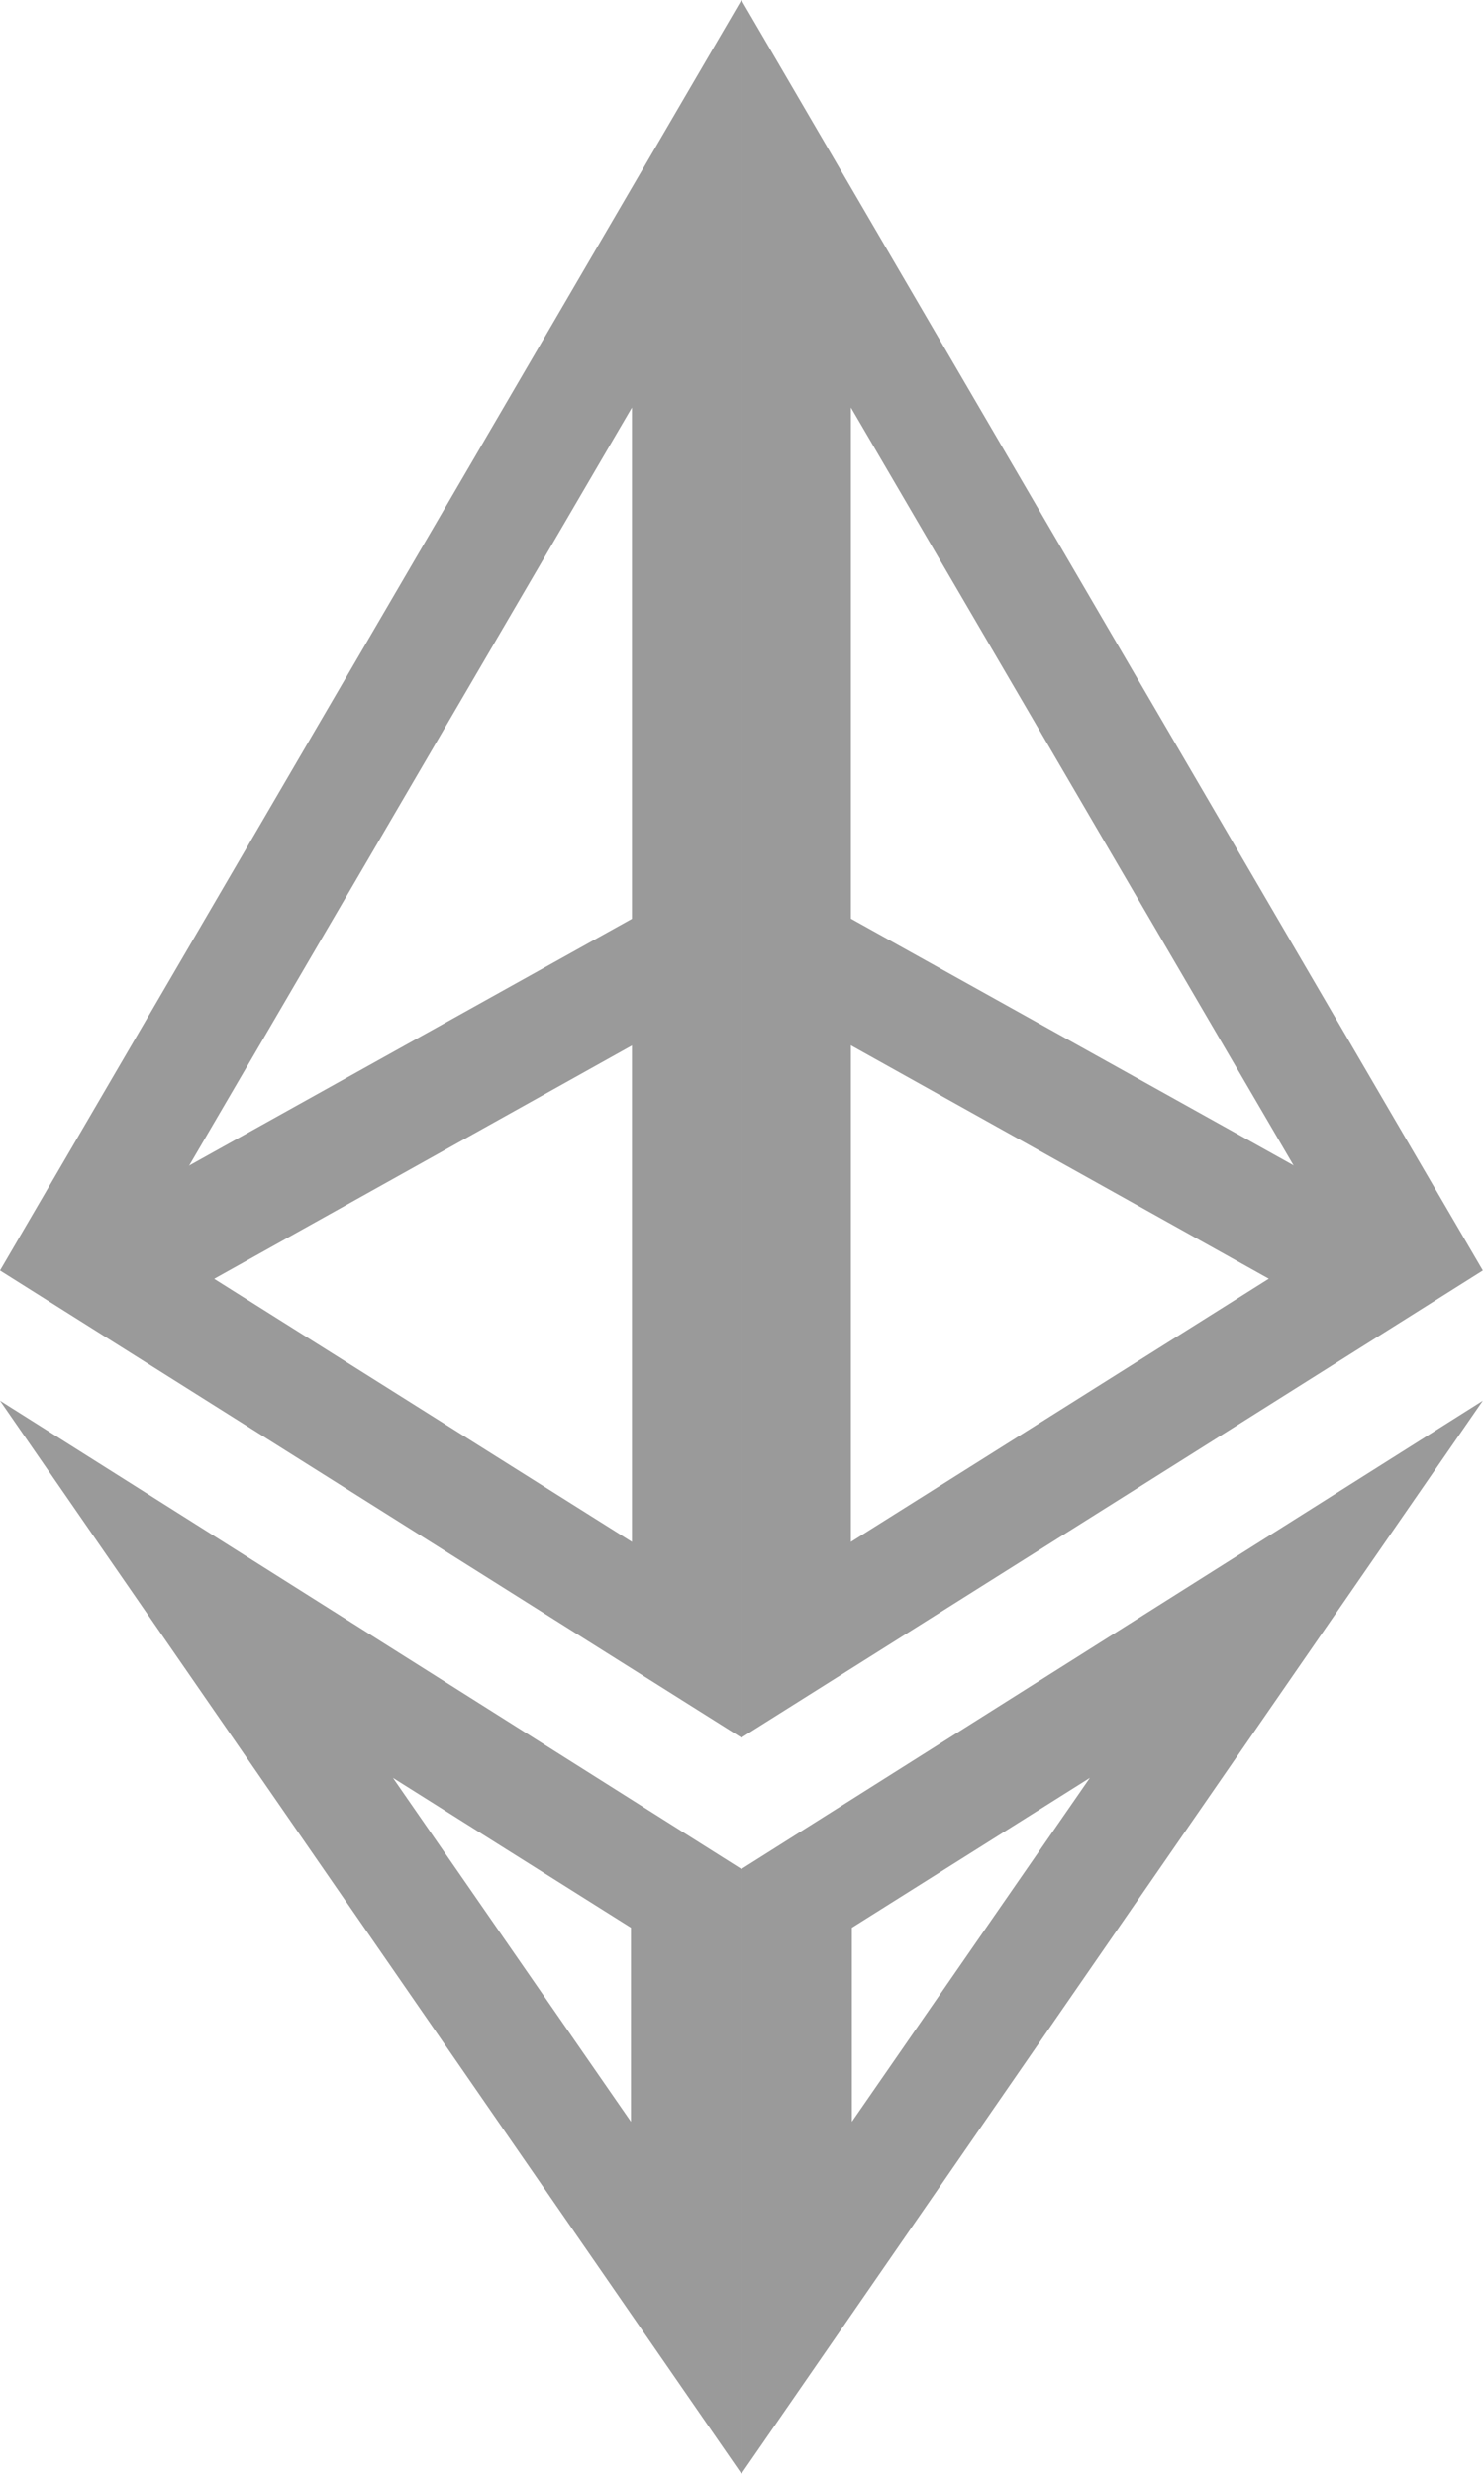 <svg width="54" height="90" viewBox="0 0 54 90" fill="none" xmlns="http://www.w3.org/2000/svg">
<path d="M53.958 50.938L26.979 89.963V67.97L53.958 50.938ZM39.659 64.655L30.998 70.105V77.16L39.659 64.655Z" fill="#9A9A9A"/>
<path d="M0 50.938L26.979 89.963V67.97L0 50.938ZM14.299 64.655L22.96 70.105V77.16L14.299 64.655Z" fill="#9A9A9A"/>
<path d="M30.4 33.096L48.269 43.047L48.902 44.984L46.775 46.841L30.4 37.702V33.096Z" fill="#9A9A9A"/>
<path d="M23.567 33.096L5.699 43.047L5.065 44.984L7.193 46.841L23.567 37.702V33.096Z" fill="#9A9A9A"/>
<path d="M26.979 0L53.958 46.203L26.979 63.193V0ZM30.963 14.821V56.073L48.589 44.979L30.963 14.821Z" fill="#9A9A9A"/>
<path d="M26.979 0L0 46.203L26.979 63.193V0ZM22.995 14.821V56.073L5.369 44.98L22.995 14.821Z" fill="#9A9A9A"/>
</svg>
